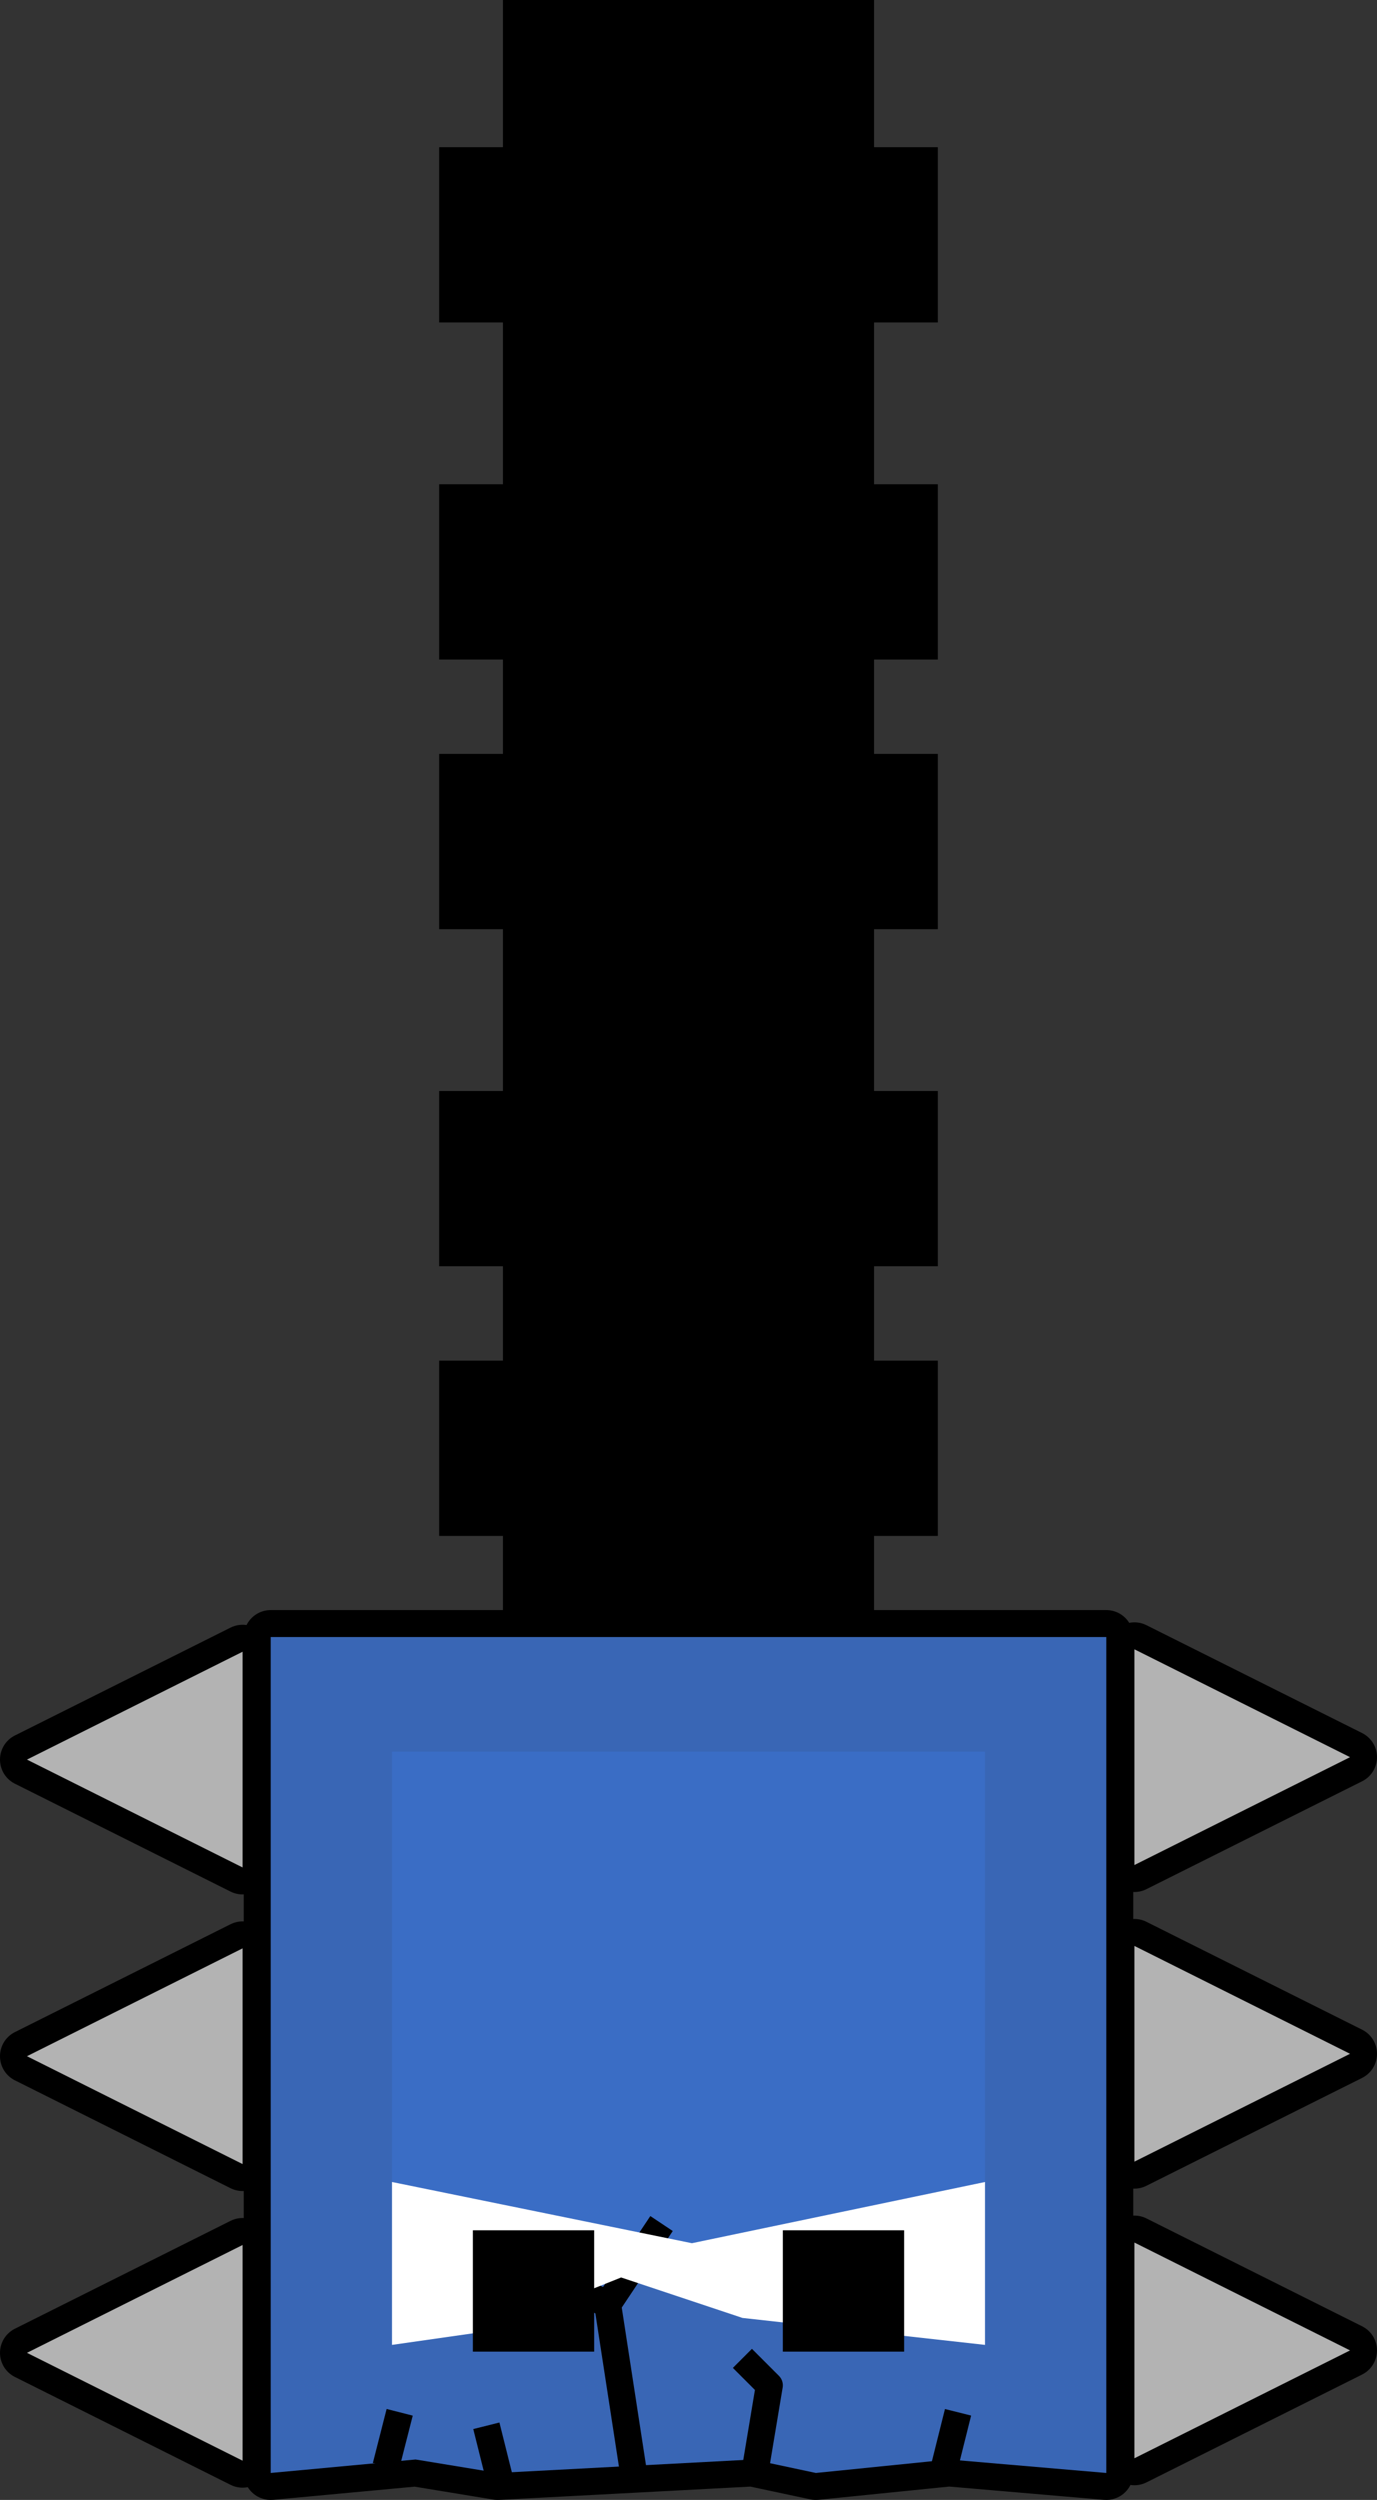 <svg version="1.1" xmlns="http://www.w3.org/2000/svg" xmlns:xlink="http://www.w3.org/1999/xlink" width="102.172" height="185.417" viewBox="0,0,102.172,185.417"><rect x="0" y="0" width="102.172" height="185.417" fill="#333333" stroke="none"/><g transform="translate(-188.914,-27.583)"><g data-paper-data="{&quot;isPaintingLayer&quot;:true}" fill-rule="nonzero" stroke-linecap="butt" stroke-miterlimit="10" stroke-dasharray="" stroke-dashoffset="0" style="mix-blend-mode: normal"><path d="M209,149h62v62l-11.67,-1l-9.88,1l-4.7,-1l-18.91,1l-6.09,-1l-10.75,1z" fill="none" stroke="#000000" stroke-width="4" stroke-linejoin="round"/><path d="M226.233,153v-125.417h27.535v125.417z" fill="#000000" stroke="none" stroke-width="NaN" stroke-linejoin="miter"/><path d="M239.588,203.724l31.412,6.776l-11.67,-1l-9.88,1l-4.7,-1l-18.91,1l-6.09,-1l-10.75,1z" fill="none" stroke="#000000" stroke-width="4" stroke-linejoin="round"/><path d="M209,149h62v62l-11.67,-1l-9.88,1l-4.7,-1l-18.91,1l-6.09,-1l-10.75,1z" fill="#3966b5" stroke="none" stroke-width="1" stroke-linejoin="miter"/><path d="M218,157.5h44v44l-18,-2l-9,-3l-10,4l-7,1z" fill="#3a6dc5" stroke="none" stroke-width="1" stroke-linejoin="miter"/><path d="M244,202.5l2,2l-1,6" fill="none" stroke="#000000" stroke-width="2" stroke-linejoin="round"/><path d="M225,207.5l1,4" fill="none" stroke="#000000" stroke-width="2" stroke-linejoin="round"/><path d="M236,211.5l-2,-13l4,-6" fill="none" stroke="#000000" stroke-width="2" stroke-linejoin="round"/><path d="M259,210.5l1,-4" fill="none" stroke="#000000" stroke-width="2" stroke-linejoin="round"/><path d="M234,198.5l-4,-2" fill="none" stroke="#000000" stroke-width="2" stroke-linejoin="round"/><path d="M218.57,206.5l-1.02,4" fill="none" stroke="#000000" stroke-width="2" stroke-linejoin="round"/><path d="M218,189.419l22.254,4.54l21.746,-4.54v12.081l-18,-2l-9,-3l-10,4l-7,1z" fill="#ffffff" stroke="none" stroke-width="1" stroke-linejoin="miter"/><path d="M221.5,141.5v-13h37v13z" fill="#000000" stroke="none" stroke-width="0" stroke-linejoin="miter"/><path d="M221.5,121.5v-13h37v13z" fill="#000000" stroke="none" stroke-width="0" stroke-linejoin="miter"/><path d="M221.5,96.5v-13h37v13z" fill="#000000" stroke="none" stroke-width="0" stroke-linejoin="miter"/><path d="M221.5,76.5v-13h37v13z" fill="#000000" stroke="none" stroke-width="0" stroke-linejoin="miter"/><path d="M221.5,51.5v-13h37v13z" fill="#000000" stroke="none" stroke-width="0" stroke-linejoin="miter"/><path d="M224,202v-9h9v9z" fill="#000000" stroke="none" stroke-width="1" stroke-linejoin="miter"/><path d="M247,202v-9h9v9z" fill="#000000" stroke="none" stroke-width="1" stroke-linejoin="miter"/><g><path d="M273.086,165.91v-16l16,8z" fill="none" stroke="#000000" stroke-width="4" stroke-linejoin="round"/><path d="M273.086,165.91v-16l16,8z" fill="#b3b3b3" stroke="none" stroke-width="1" stroke-linejoin="miter"/></g><g><path d="M273.086,209.91v-16l16,8z" fill="none" stroke="#000000" stroke-width="4" stroke-linejoin="round"/><path d="M273.086,209.91v-16l16,8z" fill="#b3b3b3" stroke="none" stroke-width="1" stroke-linejoin="miter"/></g><g><path d="M273.086,187.91v-16l16,8z" fill="none" stroke="#000000" stroke-width="4" stroke-linejoin="round"/><path d="M273.086,187.91v-16l16,8z" fill="#b3b3b3" stroke="none" stroke-width="1" stroke-linejoin="miter"/></g><g><path d="M206.914,194.09v16l-16,-8z" fill="none" stroke="#000000" stroke-width="4" stroke-linejoin="round"/><path d="M206.914,194.09v16l-16,-8z" fill="#b3b3b3" stroke="none" stroke-width="1" stroke-linejoin="miter"/></g><g><path d="M206.914,150.09v16l-16,-8z" fill="none" stroke="#000000" stroke-width="4" stroke-linejoin="round"/><path d="M206.914,150.09v16l-16,-8z" fill="#b3b3b3" stroke="none" stroke-width="1" stroke-linejoin="miter"/></g><g><path d="M206.914,172.09v16l-16,-8z" fill="none" stroke="#000000" stroke-width="4" stroke-linejoin="round"/><path d="M206.914,172.09v16l-16,-8z" fill="#b3b3b3" stroke="none" stroke-width="1" stroke-linejoin="miter"/></g></g></g></svg>
